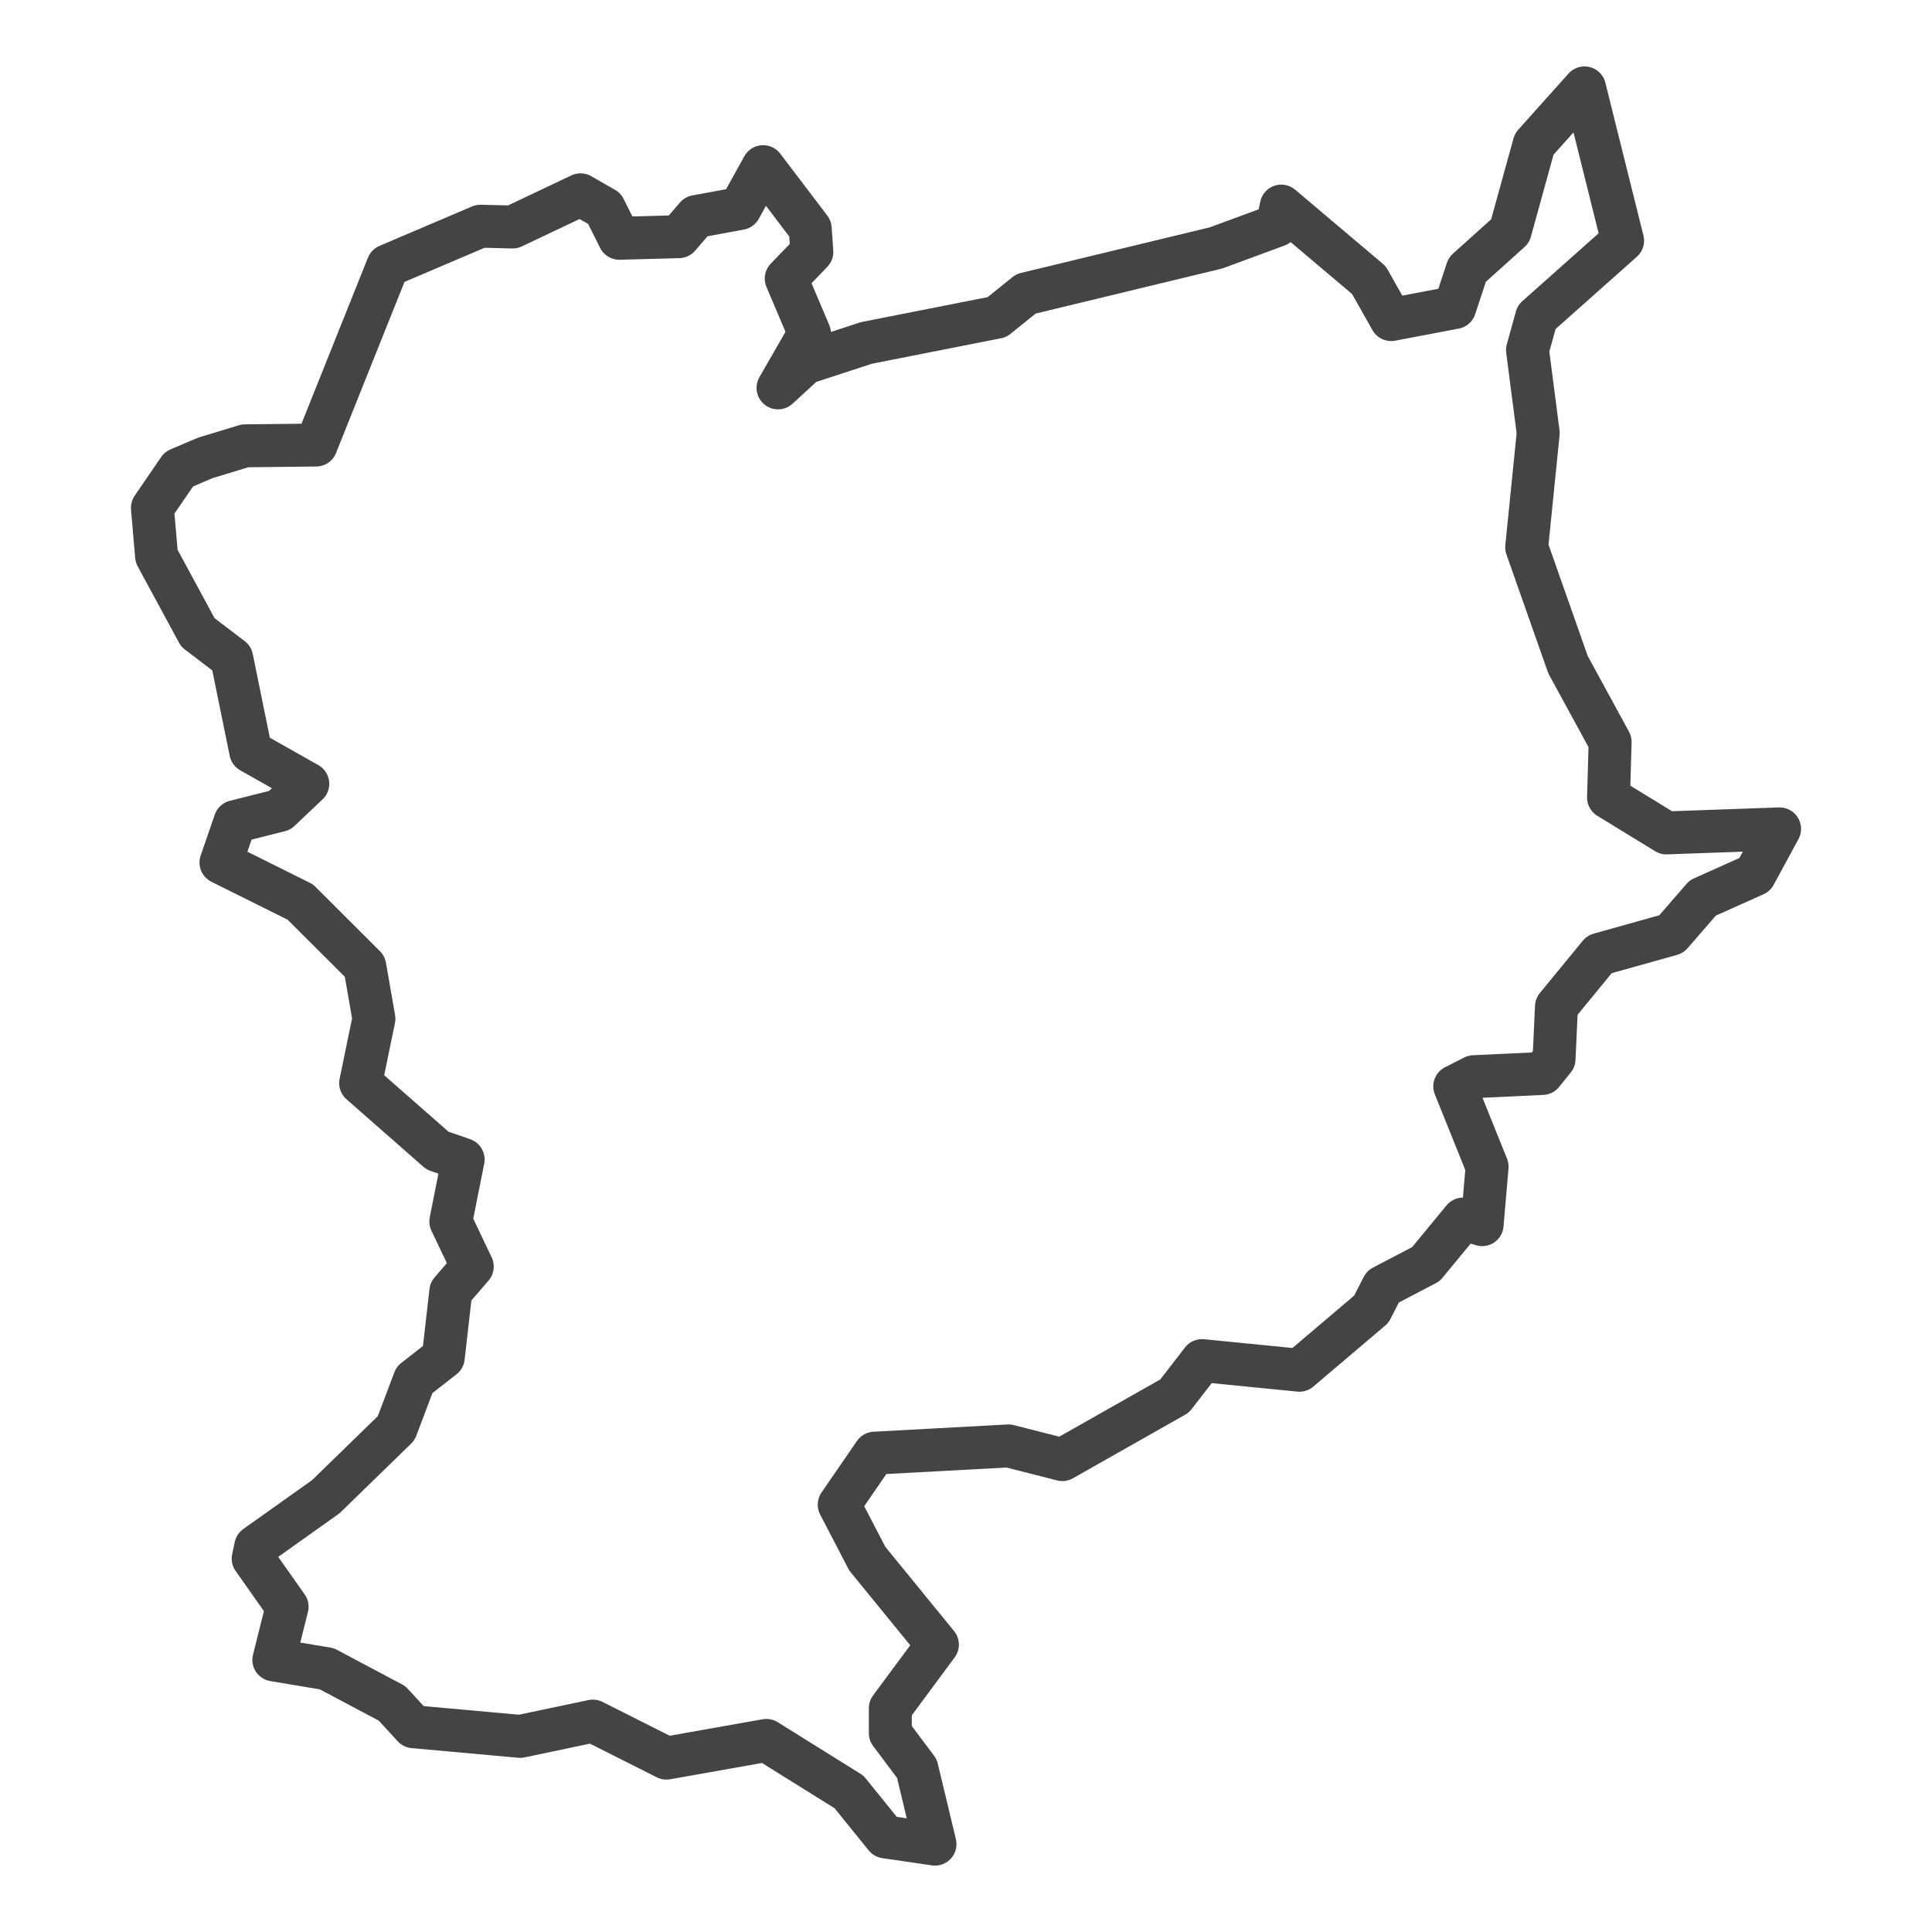 <?xml version='1.0' encoding='UTF-8' ?>
<svg xmlns='http://www.w3.org/2000/svg' xmlns:xlink='http://www.w3.org/1999/xlink' class='svglite' width='144.00pt' height='144.00pt' viewBox='0 0 144.00 144.00'>
<defs>
  <style type='text/css'><![CDATA[
    .svglite line, .svglite polyline, .svglite polygon, .svglite path, .svglite rect, .svglite circle {
      fill: none;
      stroke: #000000;
      stroke-linecap: round;
      stroke-linejoin: round;
      stroke-miterlimit: 10.00;
    }
    .svglite text {
      white-space: pre;
    }
  ]]></style>
</defs>
<rect width='100%' height='100%' style='stroke: none; fill: #FFFFFF;'/>
<defs>
  <clipPath id='cpMC4wMHwxNDQuMDB8MC4wMHwxNDQuMDA='>
    <rect x='0.00' y='0.00' width='144.00' height='144.00' />
  </clipPath>
</defs>
<g clip-path='url(#cpMC4wMHwxNDQuMDB8MC4wMHwxNDQuMDA=)'>
</g>
<defs>
  <clipPath id='cpNS4zMHwxMzguNzB8MC4wMHwxNDQuMDA='>
    <rect x='5.30' y='0.00' width='133.41' height='144.00' />
  </clipPath>
</defs>
<g clip-path='url(#cpNS4zMHwxMzguNzB8MC4wMHwxNDQuMDA=)'>
<rect x='5.30' y='0.00' width='133.41' height='144.00' style='stroke-width: 1.07; stroke: #FFFFFF; fill: #FFFFFF;' />
</g>
<g clip-path='url(#cpMC4wMHwxNDQuMDB8MC4wMHwxNDQuMDA=)'>
</g>
<g clip-path='url(#cpNS4zMHwxMzguNzB8MC4wMHwxNDQuMDA=)'>
<path d='M 66.36 129.18 L 68.34 131.82 L 69.69 137.45 L 65.99 136.91 L 63.28 133.56 L 57.12 129.72 L 49.67 131.04 L 44.19 128.28 L 38.77 129.42 L 30.82 128.70 L 29.22 126.96 L 24.36 124.38 L 20.41 123.72 L 21.40 119.76 L 18.87 116.17 L 19.06 115.27 L 24.29 111.55 L 29.53 106.45 L 30.89 102.85 L 33.04 101.17 L 33.60 96.26 L 35.20 94.40 L 33.60 91.04 L 34.52 86.42 L 32.61 85.76 L 26.88 80.73 L 27.87 75.93 L 27.19 72.03 L 22.38 67.23 L 16.47 64.29 L 17.52 61.24 L 20.85 60.40 L 22.94 58.42 L 18.69 56.02 L 17.27 49.06 L 14.75 47.14 L 11.67 41.45 L 11.36 37.85 L 13.33 34.97 L 15.30 34.13 L 18.26 33.23 L 23.56 33.17 L 28.91 19.80 L 35.81 16.86 L 38.21 16.92 L 43.27 14.52 L 45.05 15.54 L 46.16 17.76 L 50.60 17.64 L 51.89 16.14 L 55.15 15.54 L 56.88 12.42 L 60.39 17.04 L 60.51 18.78 L 58.60 20.76 L 60.33 24.84 L 57.99 28.91 L 60.02 27.05 L 64.58 25.56 L 74.31 23.64 L 76.47 21.90 L 90.63 18.48 L 95.19 16.80 L 95.50 15.36 L 102.03 20.88 L 103.69 23.82 L 108.43 22.92 L 109.36 20.10 L 112.56 17.22 L 114.35 10.74 L 118.10 6.55 L 120.94 17.94 L 114.53 23.64 L 113.85 26.09 L 114.65 32.27 L 113.79 40.79 L 116.87 49.54 L 120.01 55.30 L 119.89 59.44 L 124.20 62.08 L 132.64 61.78 L 130.79 65.19 L 126.91 66.93 L 124.57 69.63 L 119.21 71.13 L 116.01 75.03 L 115.83 78.93 L 114.96 80.01 L 109.85 80.25 L 108.43 80.97 L 110.84 86.96 L 110.47 91.28 L 109.05 90.86 L 106.28 94.22 L 103.07 95.90 L 102.21 97.58 L 96.85 102.13 L 89.59 101.41 L 87.55 104.05 L 79.18 108.79 L 75.17 107.77 L 65.19 108.31 L 62.55 112.15 L 64.64 116.17 L 69.87 122.58 L 66.36 127.32 L 66.36 129.18 Z' style='fill-rule: evenodd; stroke-width: 3.20; stroke: #444444; stroke-linecap: butt;' />
</g>
<g clip-path='url(#cpMC4wMHwxNDQuMDB8MC4wMHwxNDQuMDA=)'>
<polyline points='5.30,128.06 5.30,128.06 ' style='stroke-width: 1.07; stroke: #333333; stroke-linecap: butt;' />
<polyline points='5.30,105.31 5.30,105.31 ' style='stroke-width: 1.07; stroke: #333333; stroke-linecap: butt;' />
<polyline points='5.30,82.57 5.30,82.57 ' style='stroke-width: 1.07; stroke: #333333; stroke-linecap: butt;' />
<polyline points='5.30,59.83 5.30,59.83 ' style='stroke-width: 1.07; stroke: #333333; stroke-linecap: butt;' />
<polyline points='5.30,37.09 5.30,37.09 ' style='stroke-width: 1.07; stroke: #333333; stroke-linecap: butt;' />
<polyline points='5.30,14.34 5.30,14.34 ' style='stroke-width: 1.07; stroke: #333333; stroke-linecap: butt;' />
<polyline points='25.54,144.00 25.54,144.00 ' style='stroke-width: 1.07; stroke: #333333; stroke-linecap: butt;' />
<polyline points='48.28,144.00 48.28,144.00 ' style='stroke-width: 1.07; stroke: #333333; stroke-linecap: butt;' />
<polyline points='71.02,144.00 71.02,144.00 ' style='stroke-width: 1.07; stroke: #333333; stroke-linecap: butt;' />
<polyline points='93.76,144.00 93.76,144.00 ' style='stroke-width: 1.07; stroke: #333333; stroke-linecap: butt;' />
<polyline points='116.51,144.00 116.51,144.00 ' style='stroke-width: 1.07; stroke: #333333; stroke-linecap: butt;' />
</g>
</svg>
